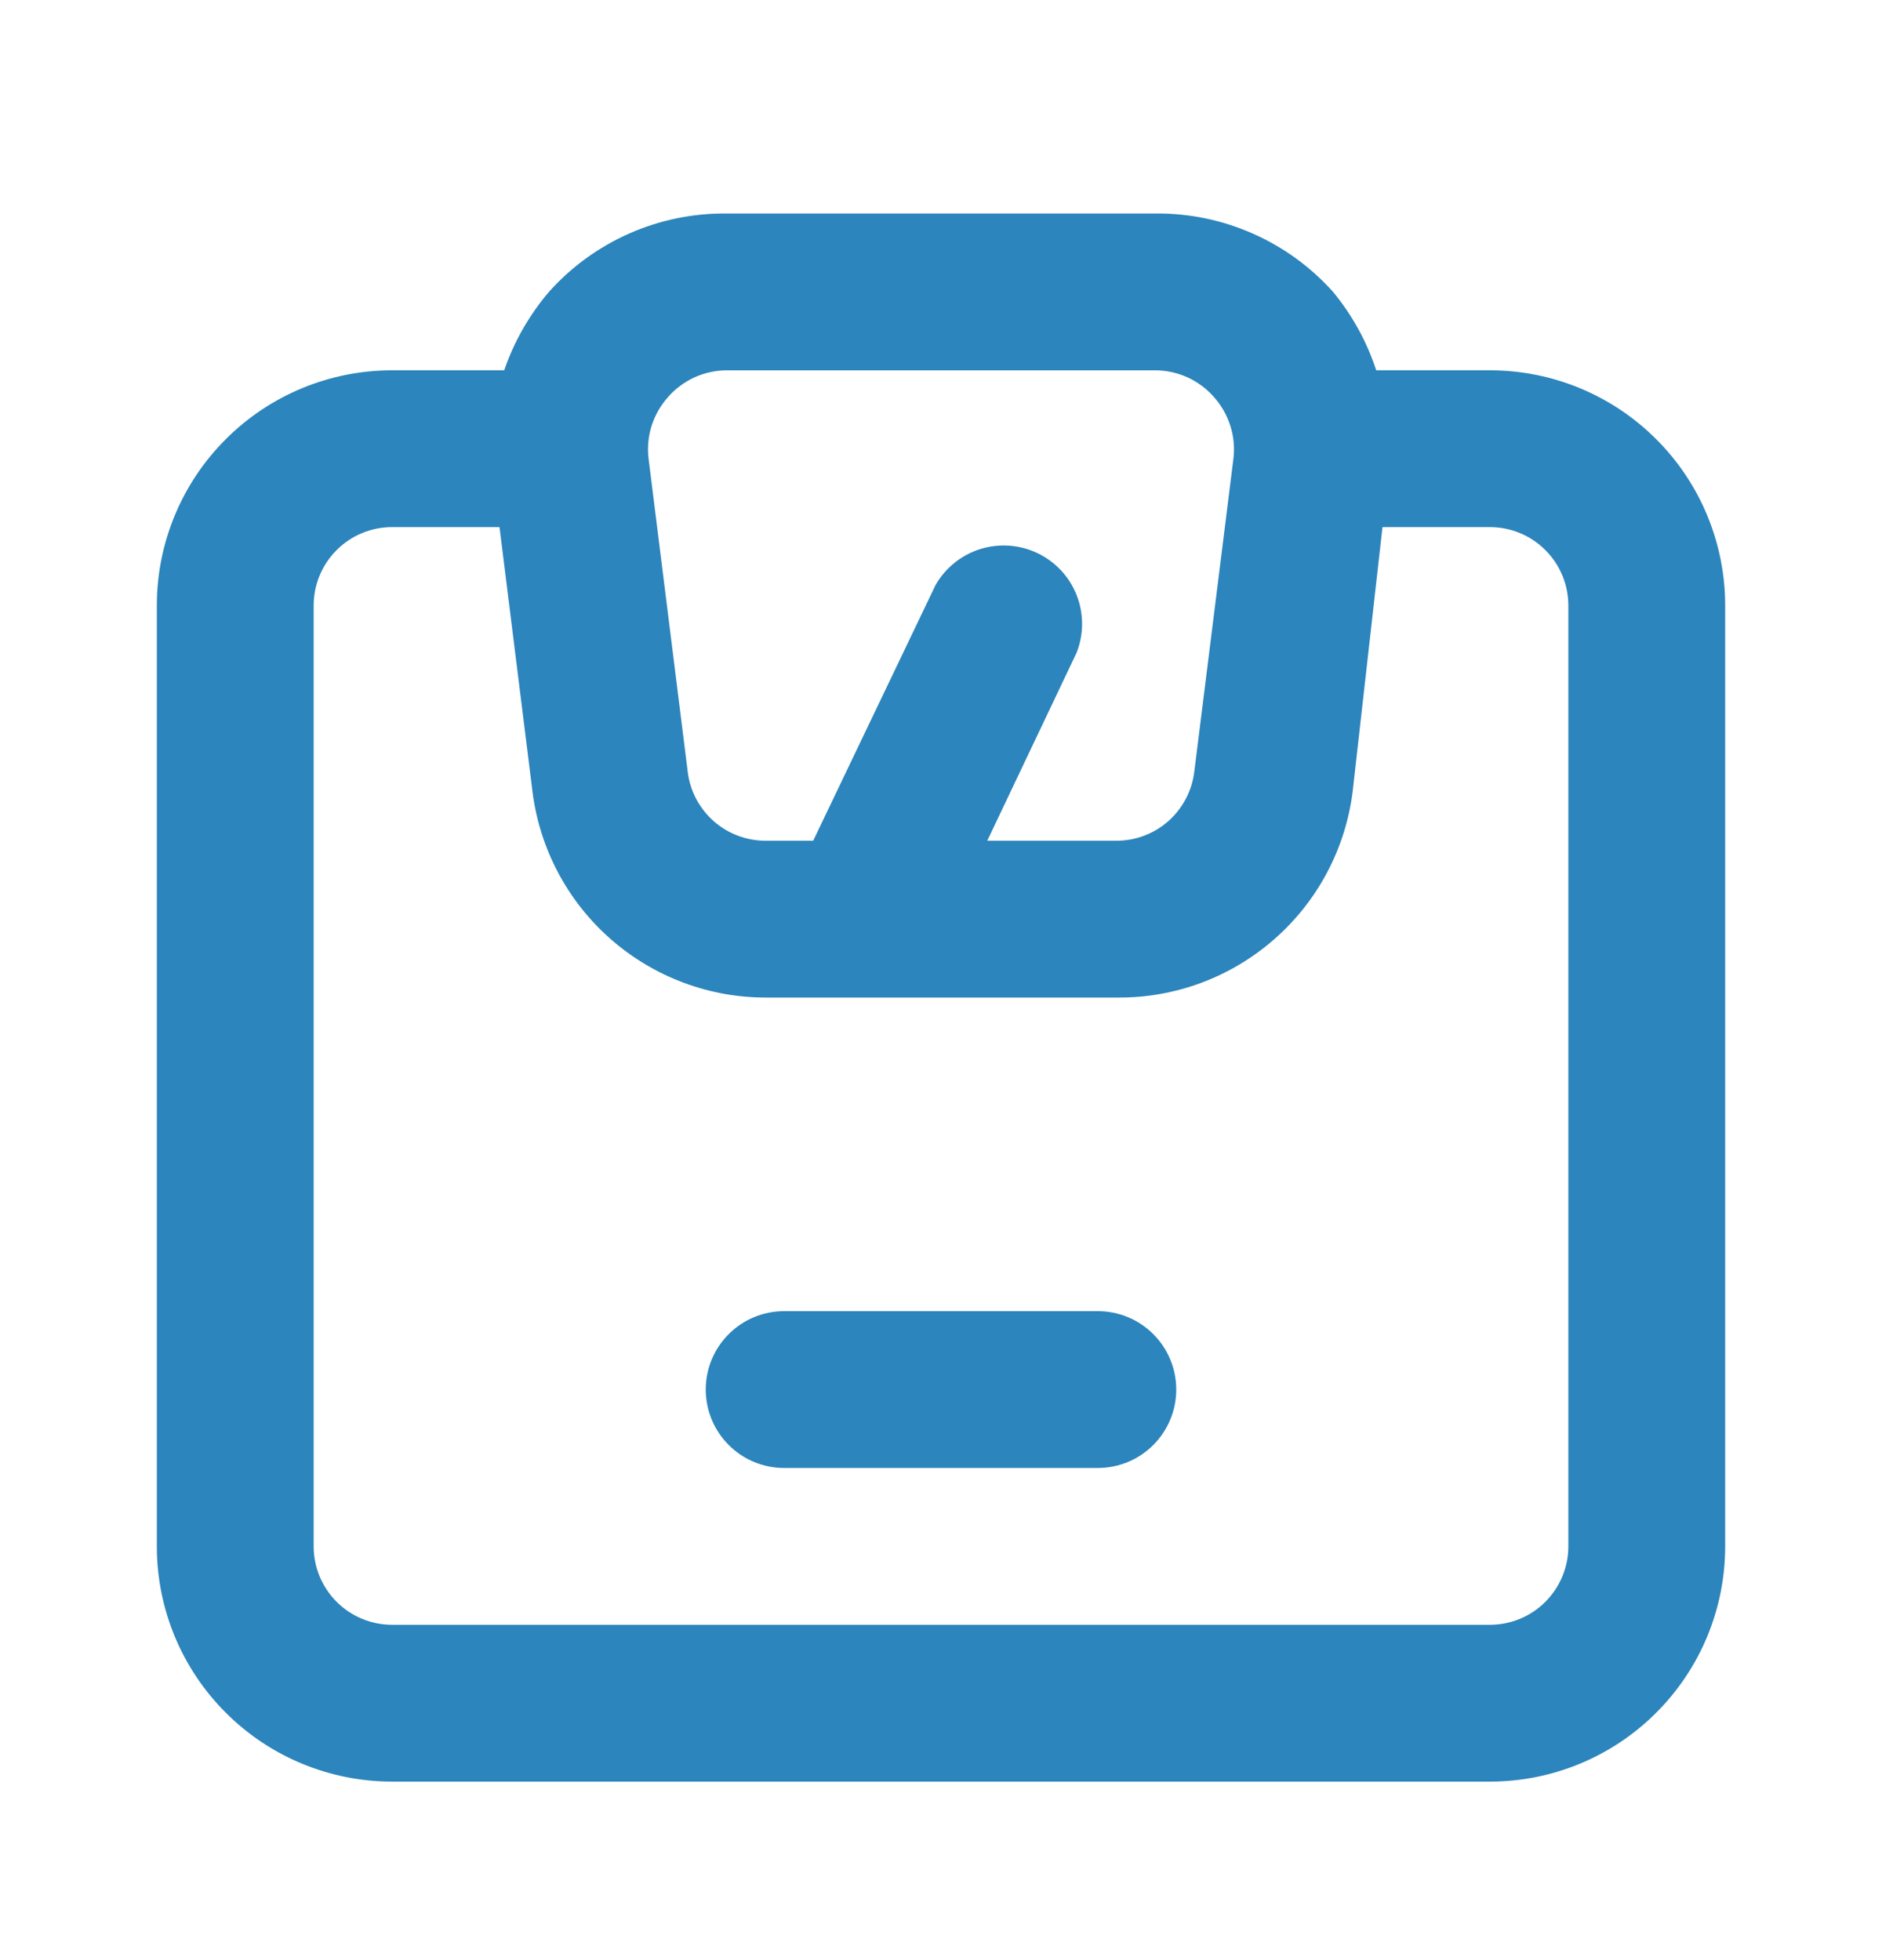 <svg width="24" height="25" viewBox="0 0 24 25" fill="none" xmlns="http://www.w3.org/2000/svg">
<g id="Device/weight scale ">
<path id="Vector" d="M19 4.723H17.55C17.431 4.358 17.244 4.019 17 3.723C16.717 3.407 16.37 3.154 15.982 2.982C15.595 2.809 15.174 2.721 14.75 2.723H9.27C8.842 2.718 8.418 2.805 8.027 2.977C7.635 3.15 7.285 3.404 7 3.723C6.749 4.018 6.555 4.357 6.43 4.723H5C4.204 4.723 3.441 5.039 2.879 5.602C2.316 6.164 2 6.927 2 7.723V19.723C2 20.519 2.316 21.282 2.879 21.844C3.441 22.407 4.204 22.723 5 22.723H19C19.796 22.723 20.559 22.407 21.121 21.844C21.684 21.282 22 20.519 22 19.723V7.723C22 6.927 21.684 6.164 21.121 5.602C20.559 5.039 19.796 4.723 19 4.723ZM8.52 5.063C8.614 4.956 8.729 4.871 8.858 4.812C8.988 4.754 9.128 4.723 9.27 4.723H14.73C14.872 4.723 15.012 4.754 15.142 4.812C15.271 4.871 15.386 4.956 15.48 5.063C15.574 5.168 15.645 5.292 15.688 5.426C15.732 5.561 15.746 5.703 15.73 5.843L15.23 9.843C15.2 10.087 15.082 10.311 14.898 10.474C14.713 10.636 14.476 10.725 14.23 10.723H12.59L13.73 8.323C13.822 8.088 13.822 7.826 13.73 7.591C13.637 7.355 13.459 7.164 13.23 7.055C13.002 6.946 12.741 6.928 12.5 7.003C12.259 7.079 12.055 7.243 11.93 7.463L10.37 10.723H9.77C9.524 10.725 9.287 10.636 9.102 10.474C8.918 10.311 8.799 10.087 8.77 9.843L8.27 5.843C8.254 5.703 8.268 5.561 8.311 5.426C8.355 5.292 8.426 5.168 8.52 5.063ZM20 19.723C20 19.988 19.895 20.242 19.707 20.43C19.52 20.618 19.265 20.723 19 20.723H5C4.735 20.723 4.48 20.618 4.293 20.43C4.105 20.242 4 19.988 4 19.723V7.723C4 7.458 4.105 7.203 4.293 7.016C4.48 6.828 4.735 6.723 5 6.723H6.37L6.79 10.093C6.881 10.823 7.236 11.494 7.789 11.979C8.343 12.464 9.054 12.729 9.79 12.723H14.25C14.986 12.729 15.697 12.464 16.25 11.979C16.804 11.494 17.159 10.823 17.25 10.093L17.63 6.723H19C19.265 6.723 19.52 6.828 19.707 7.016C19.895 7.203 20 7.458 20 7.723V19.723ZM14 16.723H10C9.735 16.723 9.48 16.828 9.293 17.016C9.105 17.203 9 17.458 9 17.723C9 17.988 9.105 18.242 9.293 18.43C9.48 18.618 9.735 18.723 10 18.723H14C14.265 18.723 14.52 18.618 14.707 18.43C14.895 18.242 15 17.988 15 17.723C15 17.458 14.895 17.203 14.707 17.016C14.52 16.828 14.265 16.723 14 16.723Z" fill="#2C85BC"/>
</g>
</svg>
